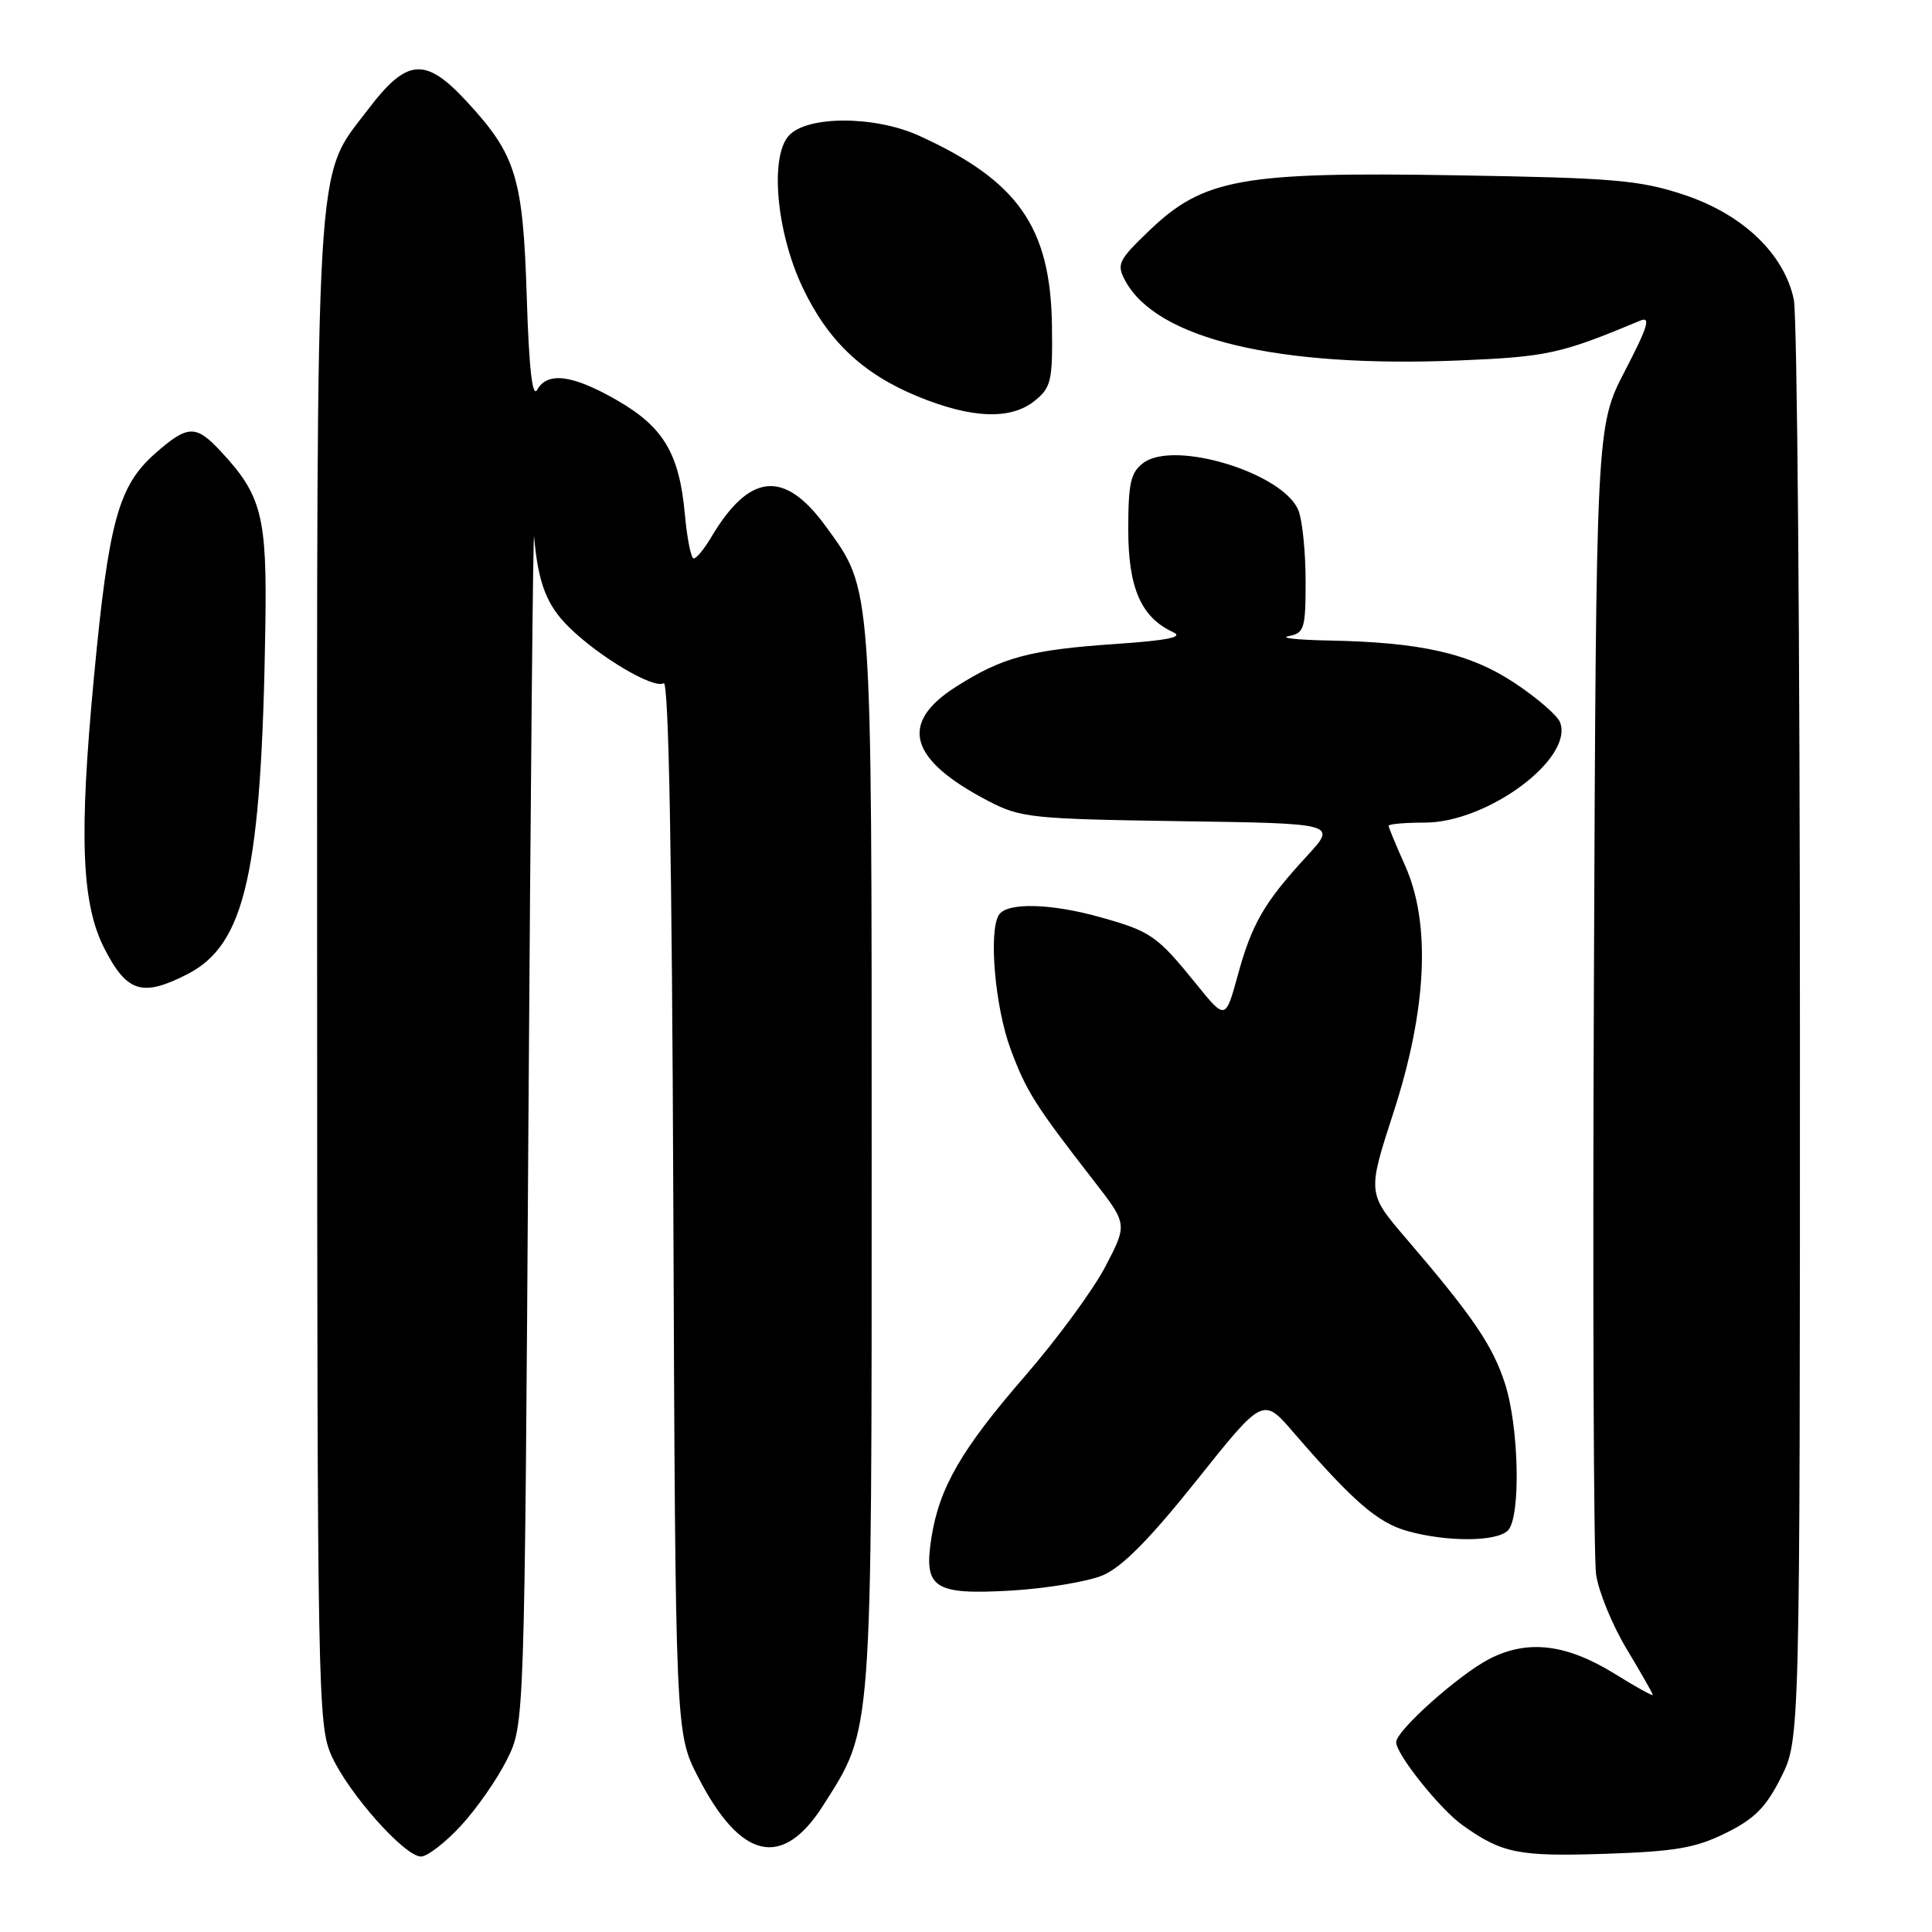 <?xml version="1.0" encoding="UTF-8" standalone="no"?>
<!DOCTYPE svg PUBLIC "-//W3C//DTD SVG 1.1//EN" "http://www.w3.org/Graphics/SVG/1.1/DTD/svg11.dtd" >
<svg xmlns="http://www.w3.org/2000/svg" xmlns:xlink="http://www.w3.org/1999/xlink" version="1.1" viewBox="0 0 256 256">
 <g >
 <path fill="currentColor"
d=" M 61.09 241.90 C 63.17 239.65 65.91 235.71 67.18 233.15 C 69.50 228.50 69.50 228.50 70.02 148.50 C 70.31 104.50 70.64 69.68 70.77 71.12 C 71.31 77.26 72.43 80.19 75.38 83.09 C 79.37 87.03 86.64 91.34 87.94 90.53 C 88.61 90.12 89.04 113.36 89.22 159.78 C 89.50 229.64 89.50 229.64 92.50 235.47 C 98.15 246.46 103.68 247.71 109.08 239.22 C 115.64 228.89 115.50 230.81 115.50 153.50 C 115.50 76.70 115.61 78.27 109.44 69.77 C 103.93 62.18 99.30 62.63 94.20 71.25 C 93.30 72.76 92.28 74.00 91.92 74.00 C 91.57 74.00 91.04 71.37 90.75 68.16 C 90.02 60.10 87.91 56.56 81.73 53.02 C 75.84 49.64 72.54 49.22 71.17 51.66 C 70.54 52.78 70.09 48.74 69.80 39.41 C 69.30 23.52 68.40 20.56 61.90 13.51 C 56.36 7.50 53.95 7.68 48.77 14.50 C 41.67 23.84 42.00 18.27 42.02 128.93 C 42.04 224.64 42.12 228.66 43.95 232.69 C 46.20 237.66 53.62 246.00 55.78 246.00 C 56.62 246.00 59.01 244.16 61.09 241.90 Z  M 228.69 242.88 C 232.50 241.00 234.02 239.46 236.00 235.50 C 238.50 230.50 238.50 230.50 238.50 137.00 C 238.50 85.57 238.14 41.79 237.69 39.69 C 236.41 33.63 230.92 28.39 223.14 25.81 C 217.24 23.86 213.87 23.57 193.01 23.23 C 164.55 22.75 159.47 23.66 152.28 30.56 C 148.20 34.47 147.93 35.01 149.08 37.16 C 153.21 44.92 169.27 48.76 193.40 47.76 C 205.02 47.28 206.84 46.88 217.33 42.49 C 218.78 41.88 218.36 43.27 215.33 49.11 C 211.50 56.50 211.50 56.50 211.20 130.50 C 211.03 171.20 211.16 206.36 211.49 208.63 C 211.82 210.90 213.64 215.34 215.54 218.50 C 217.44 221.66 219.00 224.39 219.00 224.58 C 219.00 224.77 216.80 223.55 214.11 221.88 C 207.60 217.83 202.49 217.20 197.38 219.80 C 193.34 221.87 185.00 229.31 185.00 230.85 C 185.00 232.46 190.82 239.74 193.81 241.86 C 199.03 245.58 201.22 246.02 212.69 245.64 C 221.99 245.33 224.69 244.87 228.69 242.88 Z  M 146.12 208.74 C 148.67 207.66 152.33 203.96 158.55 196.17 C 167.36 185.12 167.36 185.12 171.40 189.81 C 179.28 198.94 182.57 201.79 186.52 202.88 C 191.77 204.34 198.30 204.30 199.80 202.80 C 201.53 201.07 201.29 189.14 199.42 183.34 C 197.79 178.28 195.15 174.41 186.34 164.13 C 181.17 158.11 181.17 158.11 184.66 147.36 C 189.09 133.70 189.61 122.33 186.17 114.67 C 184.98 112.01 184.00 109.65 184.00 109.42 C 184.00 109.19 186.16 109.00 188.79 109.00 C 197.11 109.00 208.56 100.50 206.71 95.70 C 206.37 94.81 203.68 92.48 200.73 90.52 C 194.77 86.57 188.37 85.10 176.00 84.87 C 171.88 84.79 169.51 84.53 170.75 84.29 C 172.82 83.90 173.00 83.32 173.00 77.00 C 173.00 73.22 172.58 69.03 172.07 67.69 C 170.19 62.73 155.64 58.24 151.50 61.34 C 149.82 62.60 149.50 64.00 149.50 70.17 C 149.50 77.93 151.21 81.82 155.46 83.77 C 156.87 84.42 154.75 84.85 147.96 85.32 C 136.50 86.10 132.85 87.07 126.72 90.97 C 119.05 95.82 120.41 100.65 131.00 106.16 C 135.23 108.36 136.75 108.52 156.33 108.81 C 177.15 109.11 177.15 109.11 173.21 113.39 C 167.54 119.54 165.89 122.37 164.03 129.16 C 162.38 135.18 162.38 135.18 158.47 130.34 C 153.33 124.00 152.50 123.42 145.93 121.57 C 139.25 119.68 133.40 119.54 132.35 121.24 C 130.97 123.48 131.86 133.54 133.93 139.07 C 136.00 144.62 137.17 146.47 144.95 156.48 C 149.40 162.21 149.40 162.21 146.46 167.84 C 144.84 170.94 140.03 177.48 135.77 182.39 C 127.40 192.03 124.46 197.12 123.42 203.74 C 122.36 210.45 123.71 211.35 133.98 210.76 C 138.66 210.48 144.13 209.57 146.12 208.74 Z  M 24.80 129.10 C 32.52 125.16 34.66 115.67 35.16 83.00 C 35.39 68.36 34.69 65.62 29.20 59.75 C 25.94 56.26 24.87 56.30 20.60 60.05 C 15.69 64.36 14.40 69.05 12.45 89.72 C 10.45 110.80 10.80 119.73 13.82 125.66 C 16.81 131.50 18.84 132.14 24.80 129.10 Z  M 137.14 53.08 C 139.28 51.34 139.49 50.43 139.39 43.20 C 139.22 30.11 134.91 23.95 121.75 17.97 C 115.87 15.31 106.93 15.31 104.52 17.98 C 101.98 20.79 102.88 30.75 106.33 38.05 C 109.70 45.17 114.29 49.52 121.60 52.53 C 128.79 55.48 133.96 55.67 137.14 53.08 Z "/>
</g>
</svg>